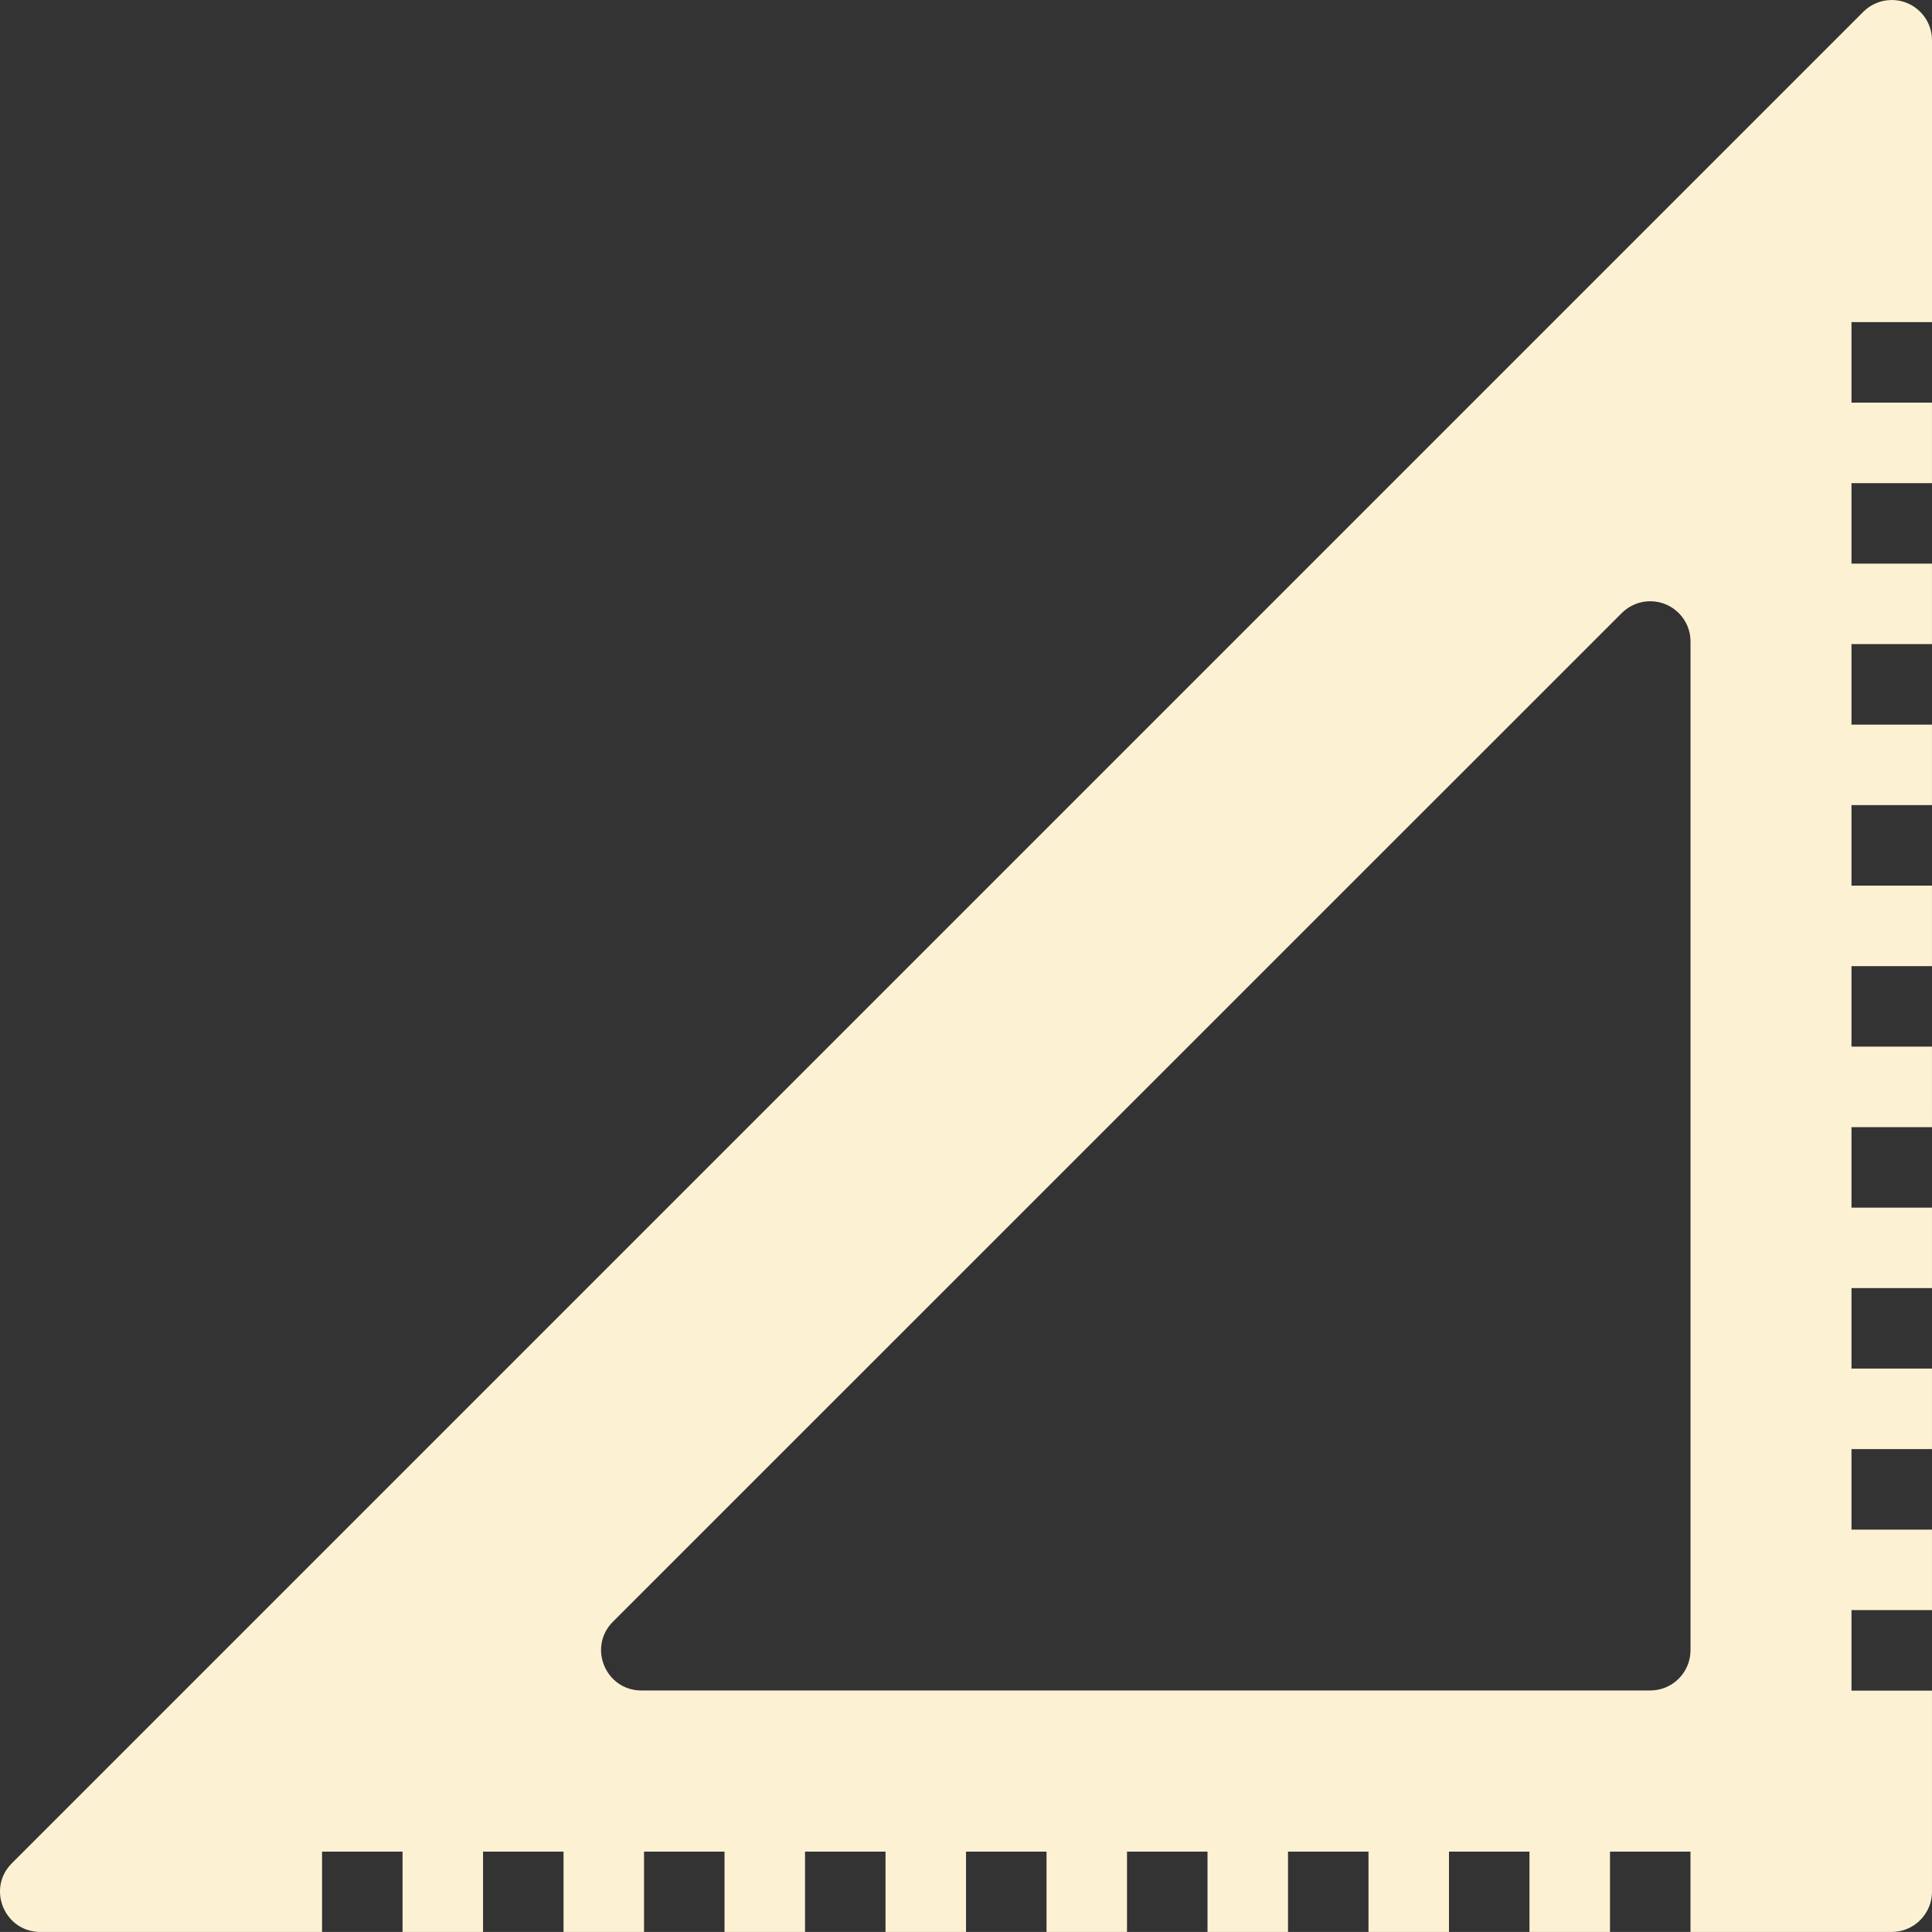 <svg version="1.1" id="图层_1" x="0px" y="0px" width="154.877px" height="154.872px" viewBox="0 0 154.877 154.872" enable-background="new 0 0 154.877 154.872" xml:space="preserve" xmlns="http://www.w3.org/2000/svg" xmlns:xlink="http://www.w3.org/1999/xlink" xmlns:xml="http://www.w3.org/XML/1998/namespace">
  <rect x="0" y="0" width="154.877" height="154.872" fill="#333333" stroke="none"/>
  <path fill="#FDF1D3" d="M154.877,25.823V3.226c0-1.782-1.444-3.226-3.228-3.226l0,0c-0.854,0-1.676,0.342-2.28,0.946L0.951,149.366
	c-2.032,2.03-0.594,5.504,2.28,5.506h22.586v-6.44h6.452v6.44h6.453v-6.44h6.454v6.44h6.452v-6.44h6.453v6.44h6.453v-6.44h6.453
	v6.44h6.453v-6.44h6.454v6.44h6.451v-6.44h6.454v6.44h6.453v-6.44h6.452v6.44h6.452v-6.44h6.452v6.44h6.455v-6.44h6.453v6.44h16.131
	c1.781,0,3.228-1.445,3.228-3.228v-16.118h-6.453v-6.453h6.453v-6.453h-6.453v-6.453h6.453v-6.455h-6.453v-6.451h6.453v-6.452
	h-6.453v-6.453h6.453V83.9h-6.453v-6.451h6.453v-6.453h-6.453v-6.454h6.453v-6.453h-6.453v-6.453h6.453v-6.452h-6.453V38.73h6.453
	v-6.453h-6.453v-6.454H154.877z M135.519,132.288c0,1.779-1.445,3.227-3.228,3.227H51.415c-2.874-0.002-4.313-3.477-2.282-5.51
	l80.877-80.863c0.605-0.606,1.427-0.944,2.281-0.944l0,0c1.78,0,3.228,1.444,3.228,3.227V132.288z" class="color c1"/>
</svg>